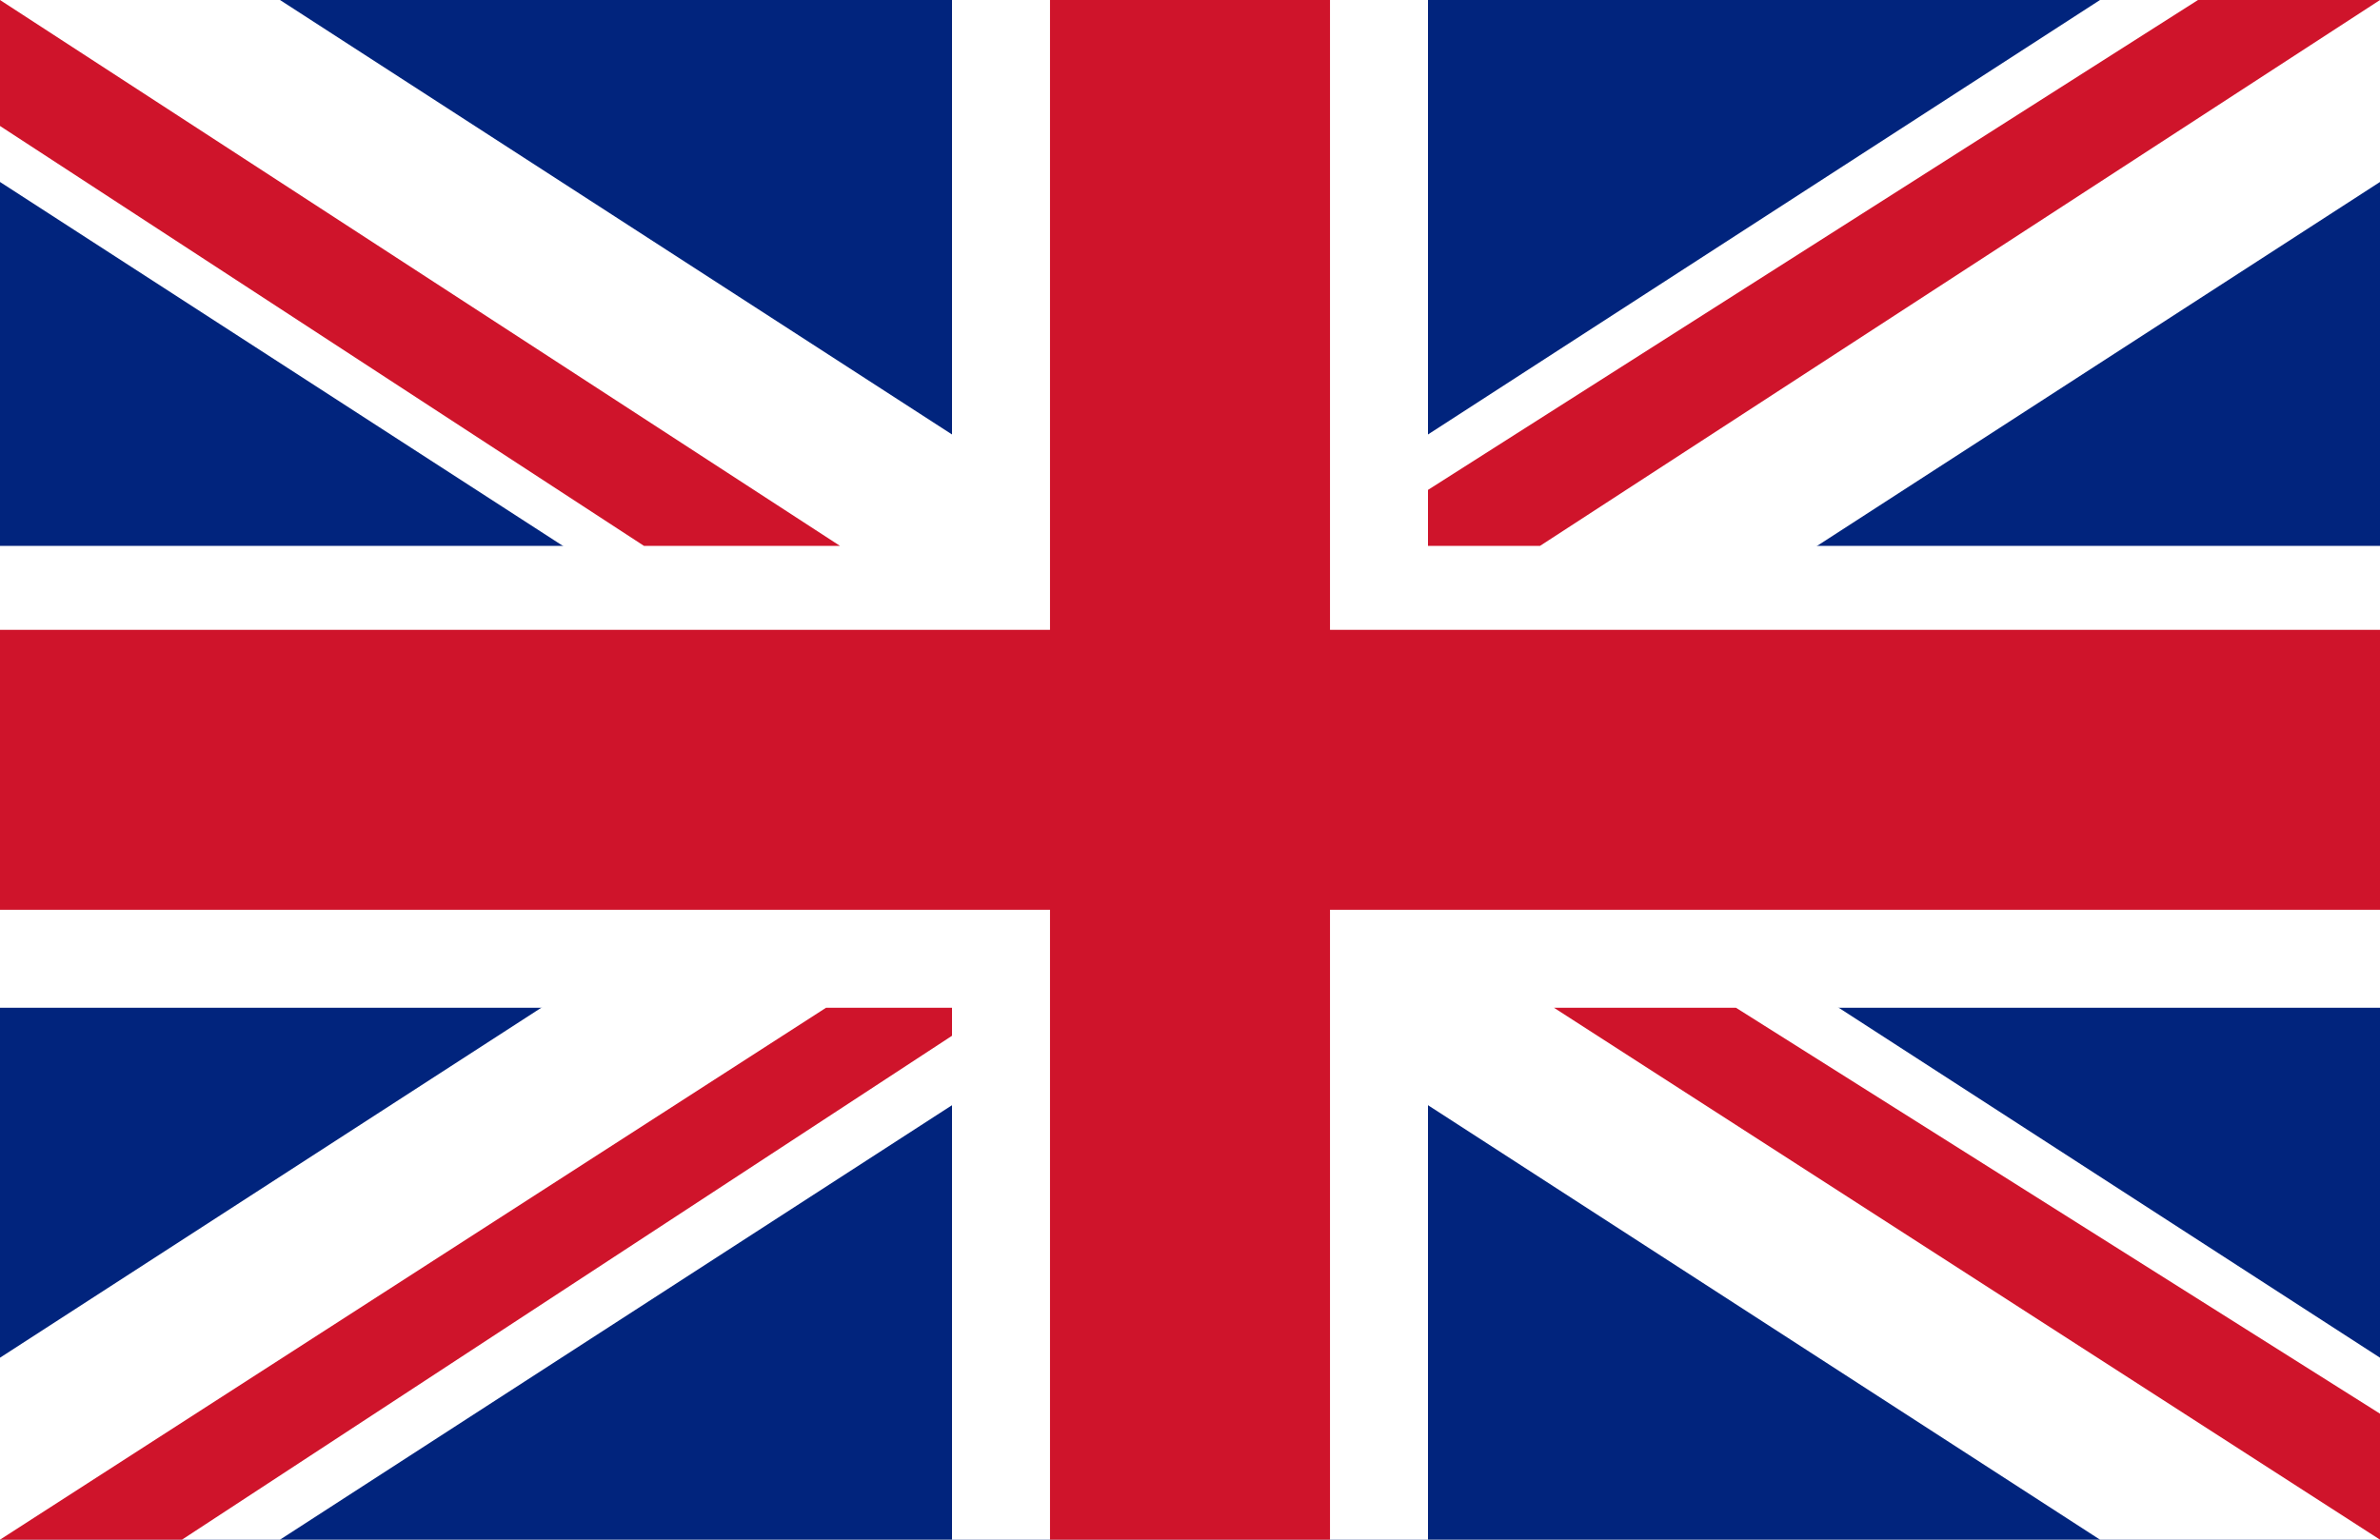 <?xml version="1.0" encoding="UTF-8"?>
<svg width="17px" height="11px" viewBox="0 0 17 11" version="1.1" xmlns="http://www.w3.org/2000/svg" xmlns:xlink="http://www.w3.org/1999/xlink">
    <!-- Generator: Sketch 48.1 (47250) - http://www.bohemiancoding.com/sketch -->
    <title>icon-flag</title>
    <desc>Created with Sketch.</desc>
    <defs></defs>
    <g id="07_icons/01_small/english" stroke="none" stroke-width="1" fill="none" fill-rule="evenodd">
        <g id="english">
            <g id="icon-flag">
                <rect id="Rectangle-path" fill="#01247D" x="0" y="0" width="17" height="11"></rect>
                <polygon id="Shape" fill="#FFFFFF" points="17 3.9 10.2 3.9 10.2 0 6.8 0 6.8 3.9 0 3.9 0 7.2 6.8 7.2 6.8 11 10.2 11 10.2 7.2 17 7.2"></polygon>
                <polygon id="Shape" fill="#FFFFFF" points="17 9.7 2 0 0 0 0 1.3 15 11 17 11"></polygon>
                <polygon id="Shape" fill="#FFFFFF" points="0 9.7 15 0 17 0 17 1.3 2 11 0 11"></polygon>
                <polygon id="Shape" fill="#CF142B" points="17 4.5 9.5 4.5 9.5 0 7.5 0 7.5 4.5 0 4.5 0 6.5 7.5 6.5 7.5 11 9.5 11 9.5 6.5 17 6.5"></polygon>
                <polygon id="Shape" fill="#CF142B" points="17 11 17 10.1 12.4 7.2 11.1 7.2"></polygon>
                <polygon id="Shape" fill="#CF142B" points="17 0 15.7 0 10.2 3.5 10.2 3.9 11 3.9"></polygon>
                <polygon id="Shape" fill="#CF142B" points="5.9 7.2 0 11 0 11 1.3 11 6.8 7.4 6.8 7.2"></polygon>
                <polygon id="Shape" fill="#CF142B" points="0 0 0 0.9 4.6 3.9 6 3.9"></polygon>
            </g>
        </g>
    </g>
</svg>